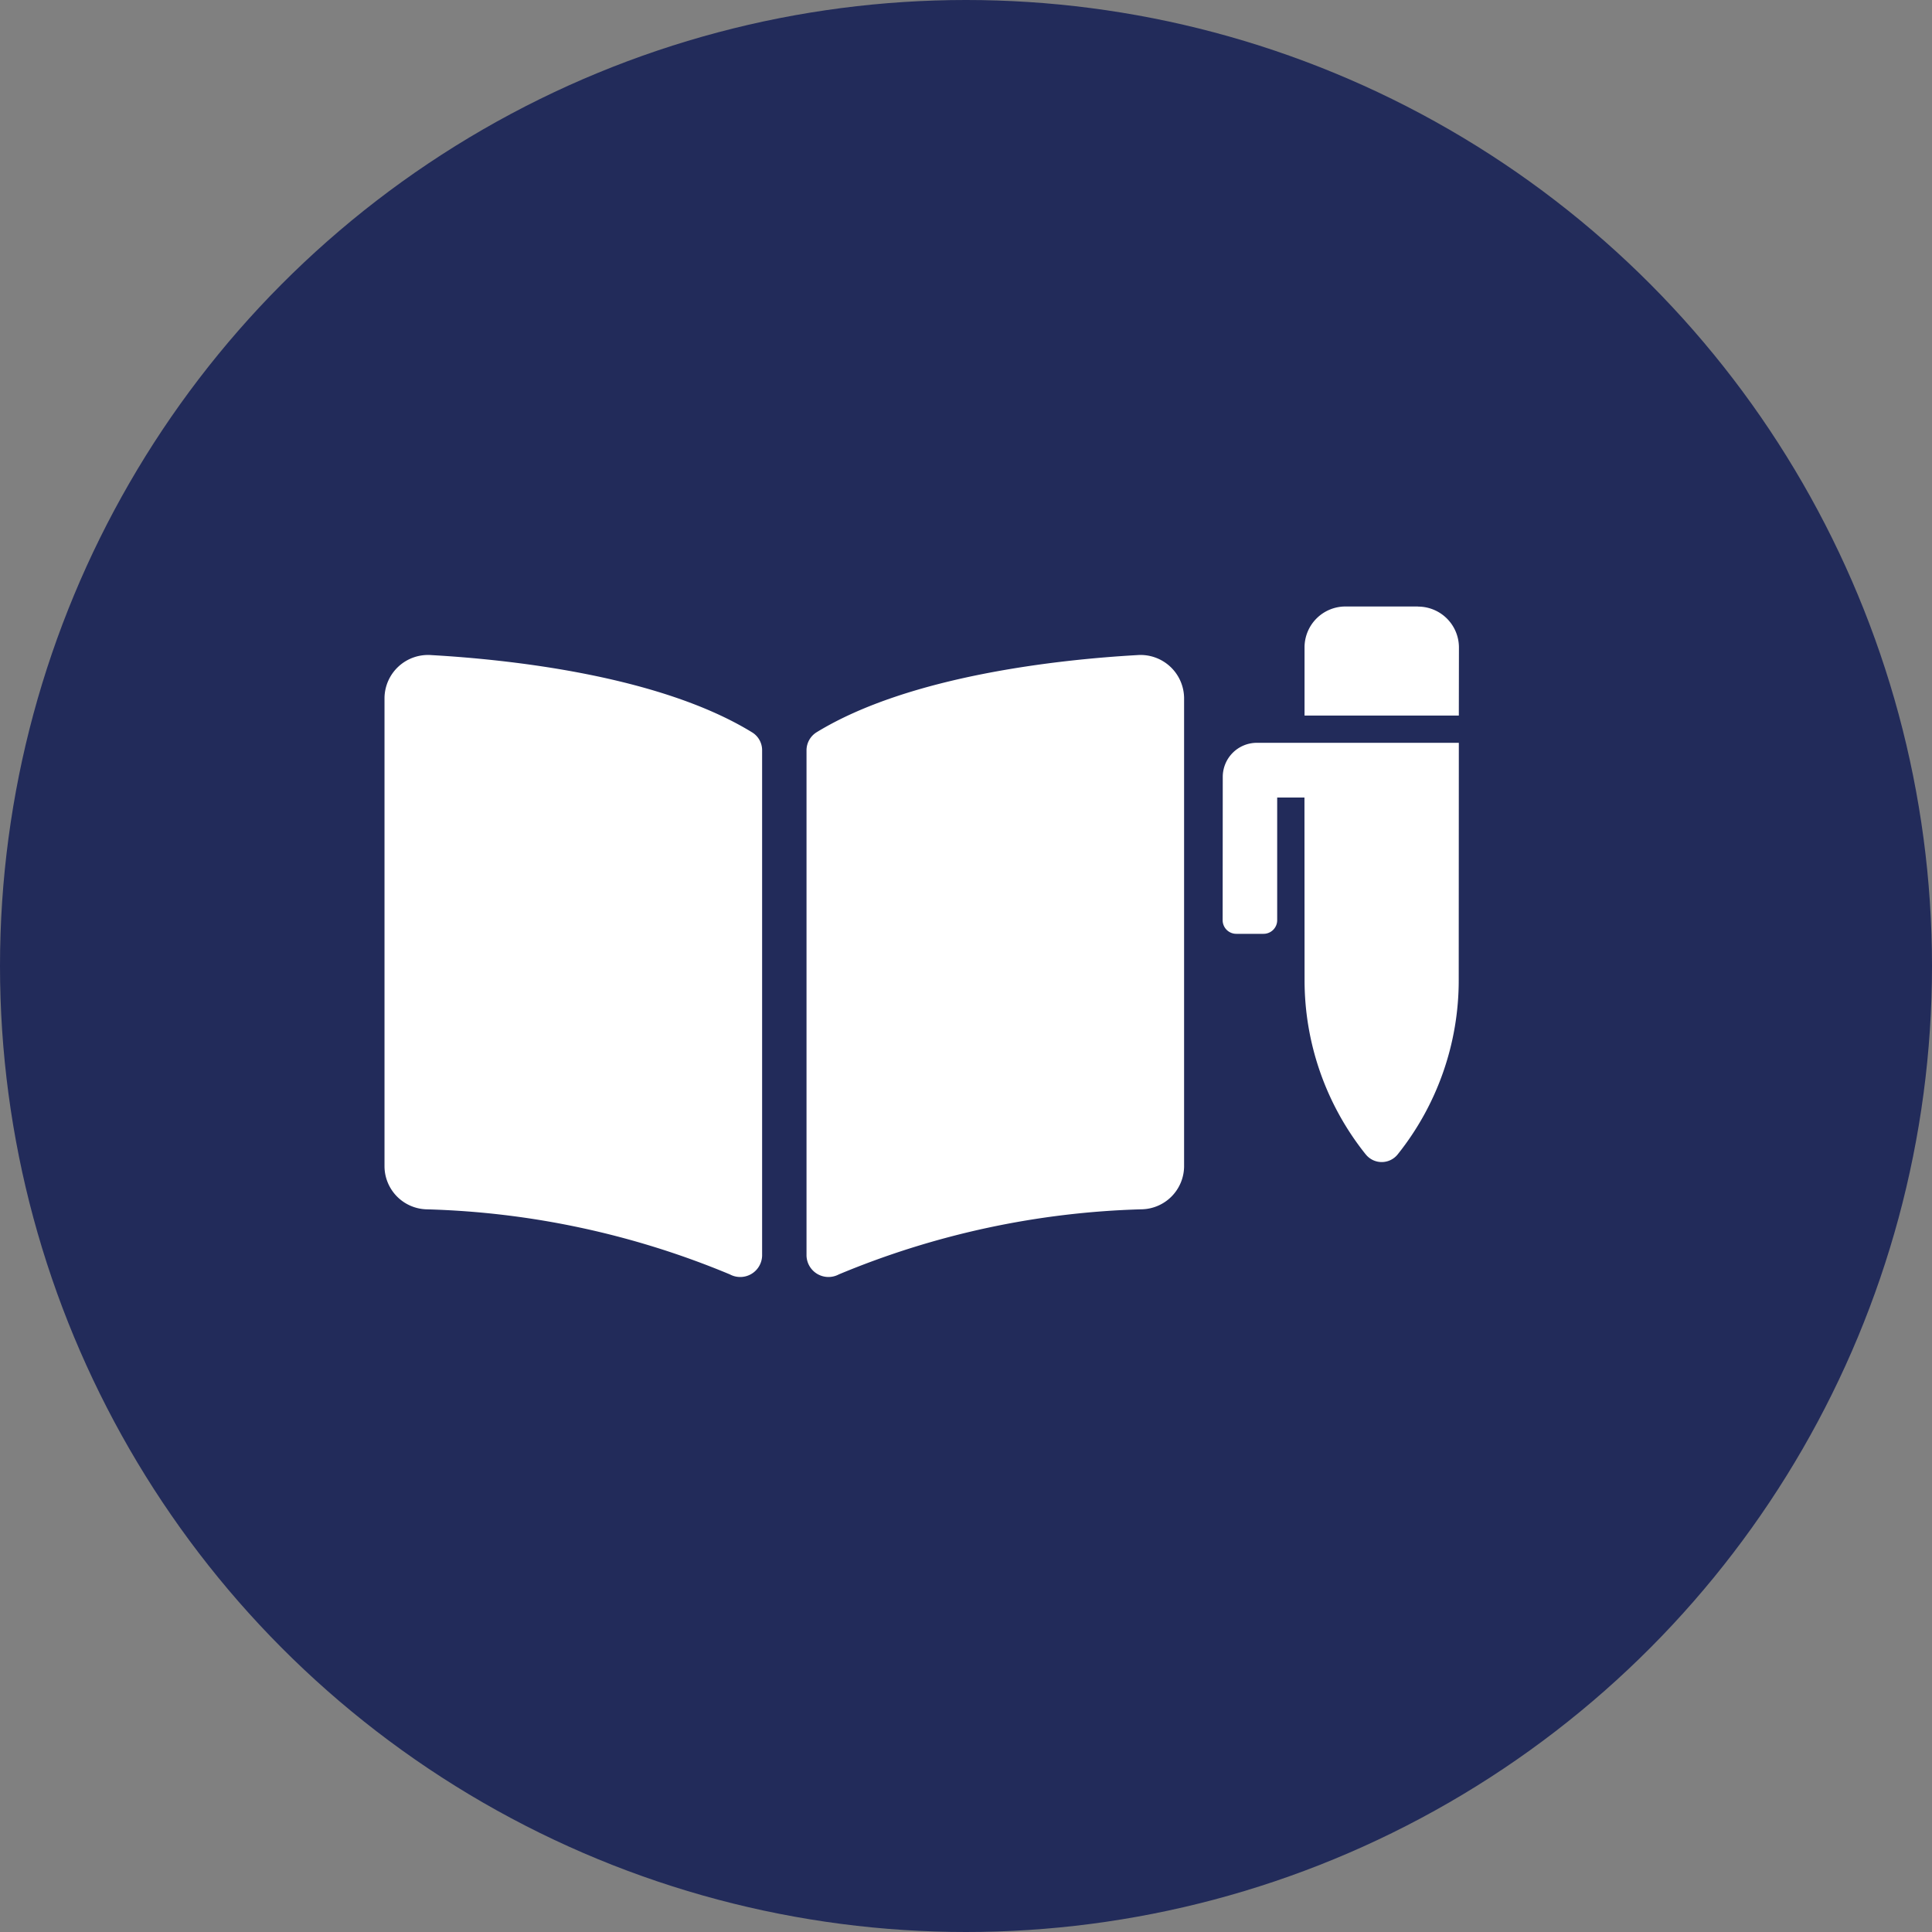 <svg xmlns="http://www.w3.org/2000/svg" width="51" height="51" viewBox="0 0 51 51">
  <rect x="0" y="0" width="51" height="51" fill="#808080" stroke="none"/>
  <g id="Grupo_898345" data-name="Grupo 898345" transform="translate(-382.795 -2016)">
    <circle id="Elipse_5166" data-name="Elipse 5166" cx="25.5" cy="25.5" r="25.5" transform="translate(382.795 2016)" fill="#222b5a"/>
    <g id="Grupo_883019" data-name="Grupo 883019" transform="translate(-182.906 188.189)">
      <path id="Icon_awesome-pen-alt" data-name="Icon awesome-pen-alt" d="M11.2,1.668,9.848.316a1.08,1.08,0,0,0-1.528,0L7.048,1.588l2.88,2.88L11.2,3.2a1.08,1.08,0,0,0,0-1.528ZM5.649,1.206a.9.9,0,0,0-1.272,0L1.7,3.879a.36.36,0,0,0,0,.509l.509.509a.36.36,0,0,0,.509,0l2.29-2.29.509.509L2.113,6.524A7.356,7.356,0,0,0,0,10.912v.005a.54.54,0,0,0,.6.6A7.356,7.356,0,0,0,4.992,9.4L9.419,4.977,7.557,3.115,5.649,1.206Z" transform="translate(594.031 1850.561) rotate(-45)" fill="#fff"/>
      <path id="Icon_awesome-book-open" data-name="Icon awesome-book-open" d="M19.87,2.252c-2.008.114-6,.529-8.464,2.037a.563.563,0,0,0-.266.483V18.106a.58.58,0,0,0,.853.494,22.351,22.351,0,0,1,8.014-1.719,1.143,1.143,0,0,0,1.1-1.124V3.377A1.149,1.149,0,0,0,19.87,2.252ZM9.7,4.289C7.238,2.78,3.246,2.366,1.238,2.252A1.149,1.149,0,0,0,0,3.377V15.758a1.142,1.142,0,0,0,1.1,1.124A22.348,22.348,0,0,1,9.117,18.6a.578.578,0,0,0,.851-.493V4.765A.552.552,0,0,0,9.7,4.289Z" transform="translate(575.851 1842.852)" fill="#fff"/>
    </g>
  </g>
</svg>
